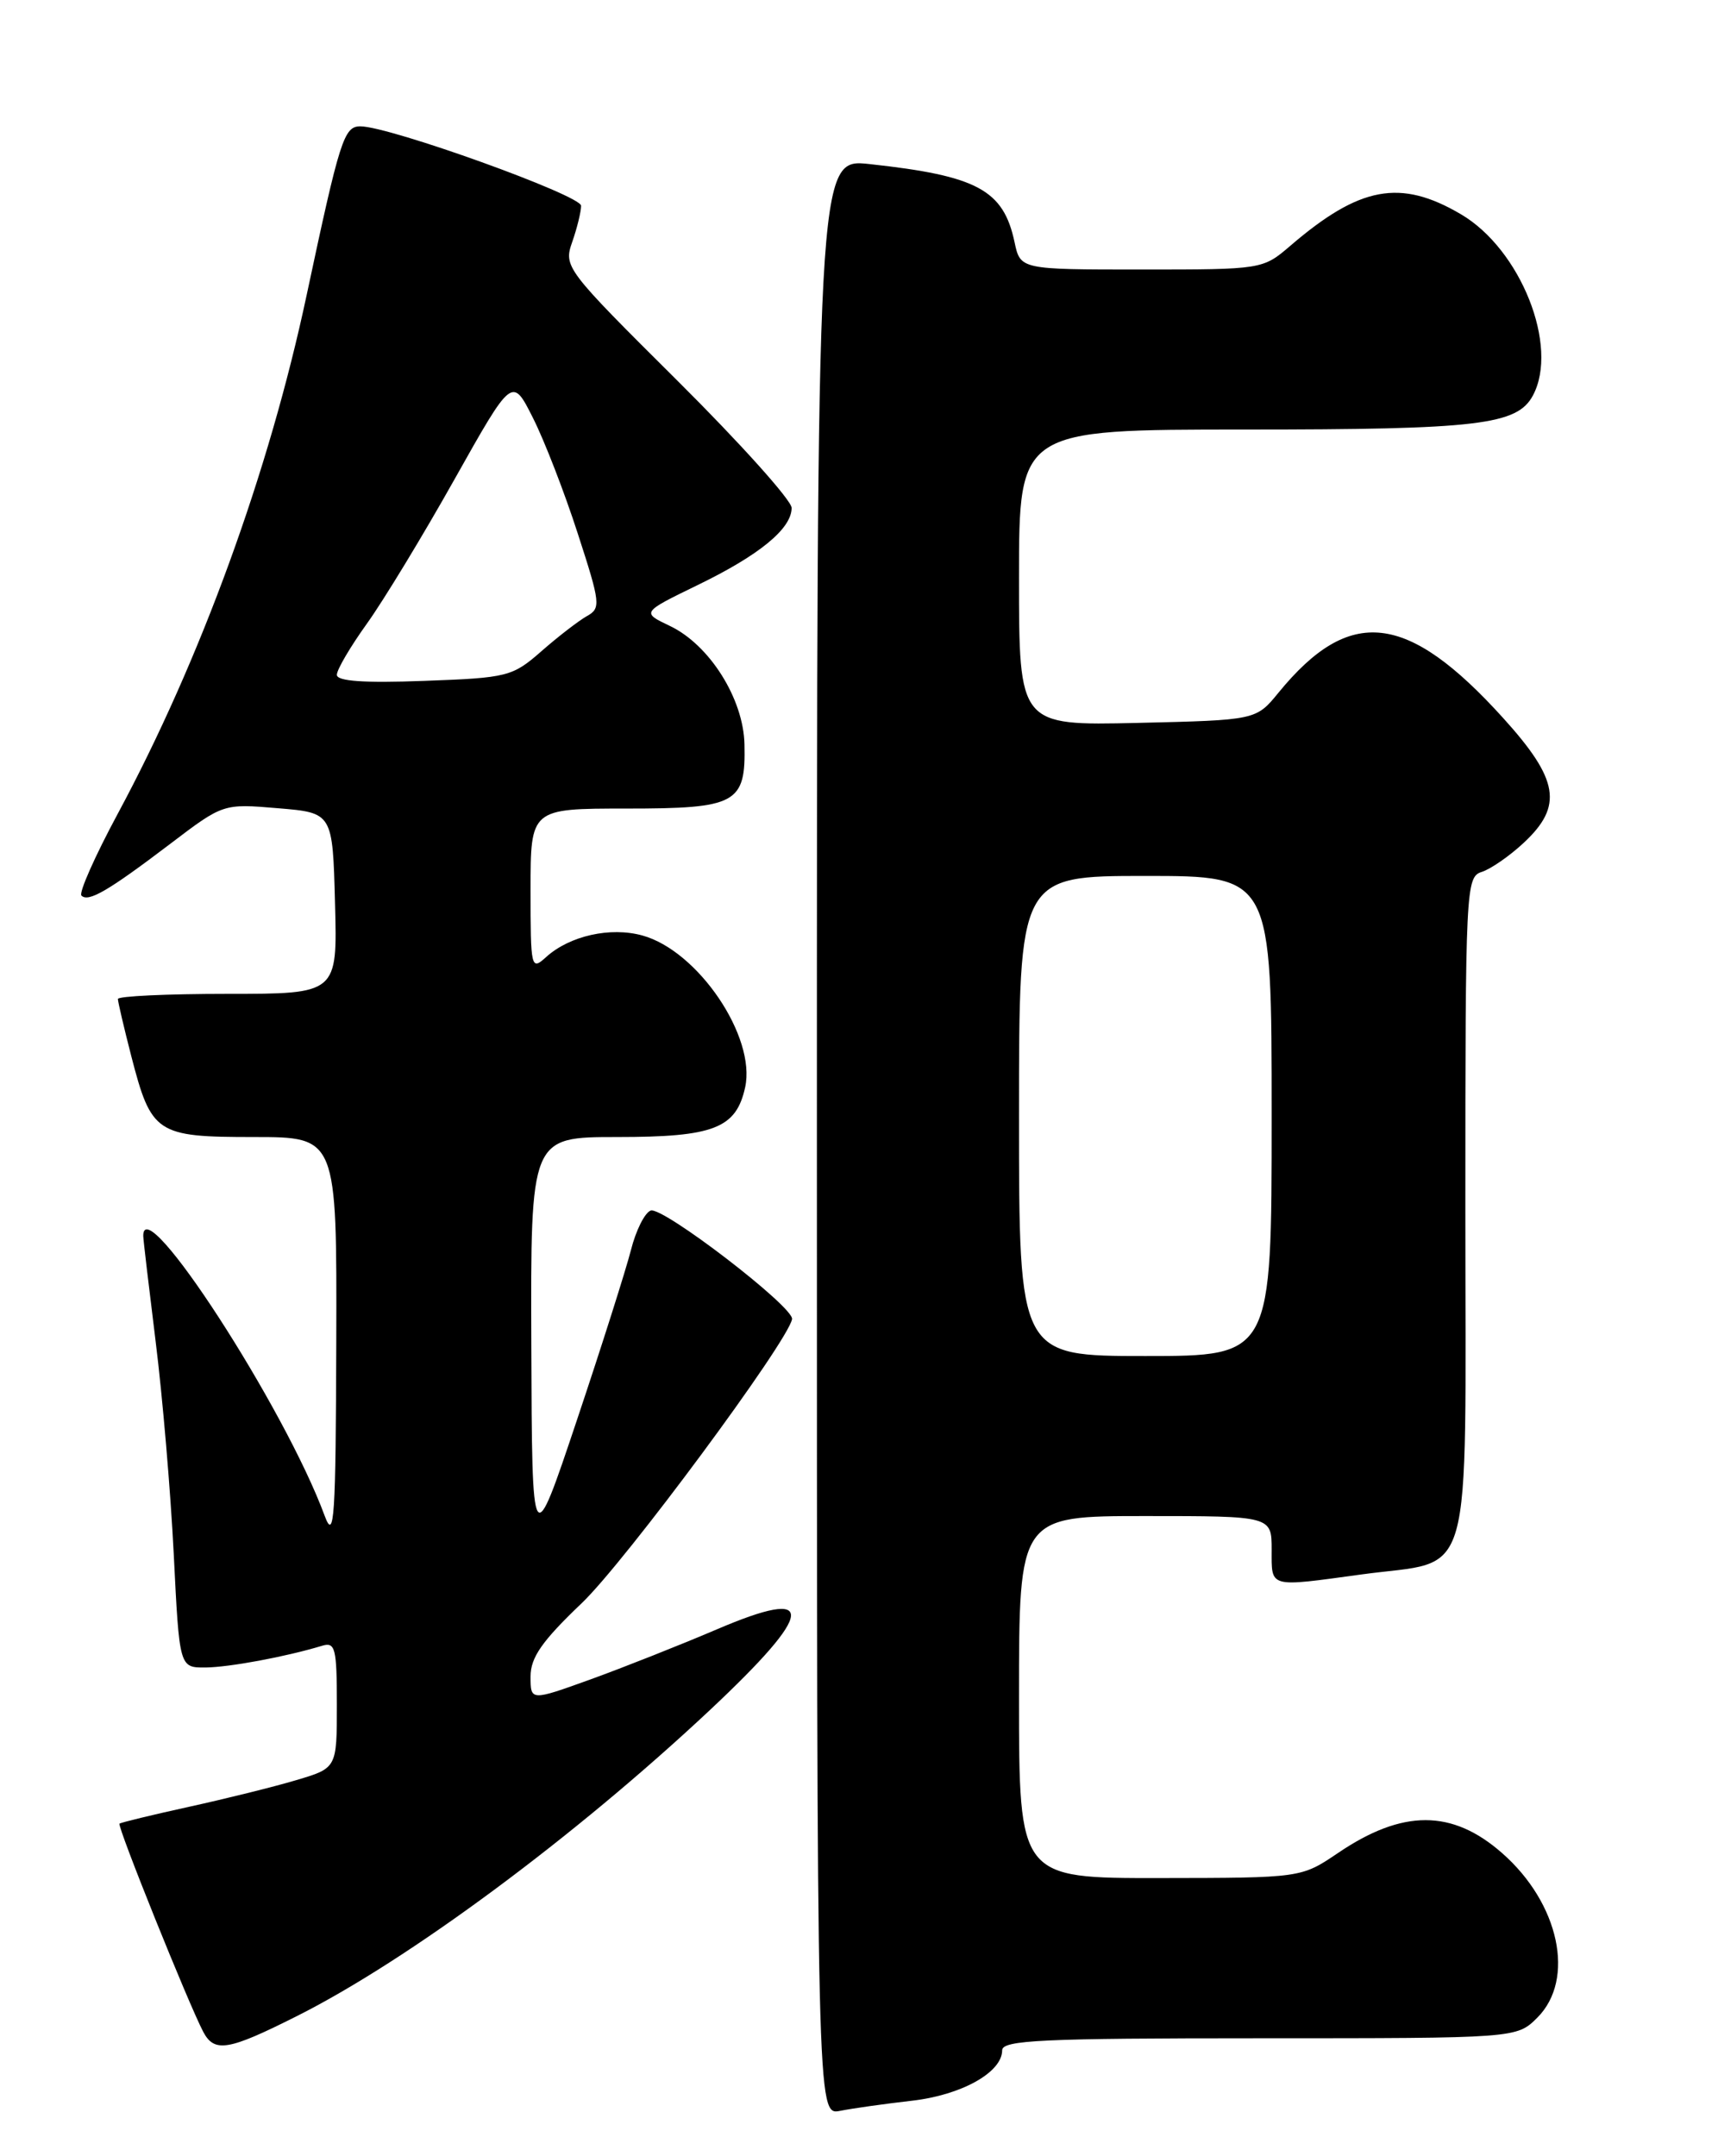 <?xml version="1.0" encoding="UTF-8" standalone="no"?>
<!DOCTYPE svg PUBLIC "-//W3C//DTD SVG 1.1//EN" "http://www.w3.org/Graphics/SVG/1.1/DTD/svg11.dtd" >
<svg xmlns="http://www.w3.org/2000/svg" xmlns:xlink="http://www.w3.org/1999/xlink" version="1.1" viewBox="0 0 204 256">
 <g >
 <path fill="currentColor"
d=" M 108.26 249.42 C 114.17 248.75 119.00 246.05 119.00 243.43 C 119.00 242.22 123.75 242.00 149.55 242.00 C 180.09 242.00 180.09 242.00 182.55 239.55 C 187.09 235.00 185.16 225.98 178.37 220.02 C 172.43 214.80 166.55 214.80 158.87 220.01 C 154.50 222.96 154.50 222.96 137.75 222.98 C 121.00 223.00 121.00 223.00 121.00 201.50 C 121.00 180.00 121.00 180.00 136.00 180.00 C 151.00 180.00 151.00 180.00 151.00 184.00 C 151.00 188.58 150.55 188.45 161.68 186.93 C 175.19 185.08 174.00 189.27 174.00 143.54 C 174.00 105.36 174.06 104.12 175.95 103.52 C 177.02 103.18 179.27 101.62 180.95 100.05 C 185.63 95.68 185.11 92.56 178.48 85.24 C 167.10 72.67 160.27 71.90 151.82 82.23 C 149.15 85.50 149.15 85.50 135.07 85.83 C 121.00 86.15 121.00 86.15 121.00 68.58 C 121.00 51.00 121.00 51.00 147.85 51.00 C 175.54 51.00 180.15 50.45 182.02 46.96 C 185.15 41.12 180.57 29.59 173.46 25.43 C 166.28 21.21 161.45 22.11 153.22 29.18 C 149.94 31.99 149.88 32.00 135.54 32.00 C 121.16 32.00 121.16 32.00 120.47 28.75 C 119.15 22.54 116.04 20.87 103.25 19.48 C 97.00 18.80 97.00 18.80 97.00 134.98 C 97.00 251.16 97.00 251.16 99.75 250.62 C 101.26 250.32 105.09 249.78 108.26 249.42 Z  M 35.27 239.36 C 48.53 232.69 68.24 218.08 84.29 203.04 C 96.87 191.24 97.12 188.31 85.10 193.46 C 80.79 195.30 74.05 197.97 70.13 199.39 C 63.00 201.96 63.00 201.96 63.00 199.05 C 63.00 196.79 64.36 194.84 69.07 190.35 C 74.21 185.45 93.56 159.31 94.05 156.62 C 94.30 155.20 78.66 143.19 77.26 143.73 C 76.55 144.00 75.50 146.11 74.92 148.42 C 74.33 150.73 71.46 159.79 68.52 168.56 C 63.18 184.50 63.18 184.50 63.09 159.75 C 63.00 135.00 63.00 135.00 73.28 135.00 C 84.76 135.00 87.41 133.97 88.48 129.10 C 89.80 123.10 82.89 112.89 76.28 111.07 C 72.48 110.02 67.65 111.10 64.86 113.62 C 63.06 115.26 63.00 115.01 63.00 105.65 C 63.00 96.00 63.00 96.00 74.38 96.00 C 87.48 96.00 88.56 95.41 88.40 88.38 C 88.29 82.97 84.25 76.56 79.55 74.32 C 76.17 72.71 76.17 72.71 82.83 69.47 C 90.19 65.90 94.00 62.77 94.00 60.30 C 94.00 59.41 87.90 52.62 80.45 45.21 C 67.13 31.97 66.91 31.69 67.95 28.72 C 68.53 27.06 69.00 25.13 69.00 24.43 C 69.00 23.19 46.25 15.00 42.79 15.00 C 40.84 15.00 40.35 16.56 36.42 35.00 C 31.95 56.01 23.84 78.29 13.98 96.62 C 11.28 101.63 9.34 106.01 9.67 106.33 C 10.49 107.16 12.86 105.77 20.20 100.20 C 26.50 95.41 26.50 95.41 33.00 95.96 C 39.50 96.50 39.50 96.50 39.78 107.25 C 40.07 118.00 40.07 118.00 27.03 118.00 C 19.87 118.00 14.00 118.27 14.00 118.61 C 14.00 118.94 14.71 121.98 15.58 125.36 C 17.97 134.61 18.55 135.00 30.15 135.00 C 40.00 135.00 40.00 135.00 39.93 159.25 C 39.87 180.29 39.69 183.03 38.56 179.99 C 33.83 167.14 16.95 141.11 17.01 146.75 C 17.01 147.16 17.68 152.79 18.48 159.26 C 19.29 165.73 20.26 177.09 20.63 184.51 C 21.30 198.00 21.30 198.00 24.40 197.98 C 27.24 197.95 33.92 196.71 38.25 195.40 C 39.81 194.92 40.00 195.69 40.00 202.39 C 40.00 209.92 40.00 209.92 35.19 211.35 C 32.55 212.14 26.81 213.56 22.44 214.52 C 18.07 215.48 14.36 216.38 14.19 216.52 C 13.88 216.79 22.40 237.95 24.14 241.25 C 25.47 243.75 27.13 243.46 35.27 239.36 Z  M 121.00 132.50 C 121.00 104.00 121.00 104.00 136.00 104.00 C 151.00 104.00 151.00 104.00 151.00 132.50 C 151.00 161.00 151.00 161.00 136.00 161.00 C 121.00 161.00 121.00 161.00 121.00 132.50 Z  M 40.00 80.12 C 40.00 79.50 41.61 76.77 43.57 74.04 C 45.53 71.31 50.22 63.59 53.98 56.89 C 60.82 44.72 60.82 44.72 63.28 49.61 C 64.64 52.30 67.03 58.47 68.60 63.33 C 71.31 71.67 71.37 72.22 69.67 73.16 C 68.69 73.72 66.27 75.58 64.30 77.31 C 60.85 80.33 60.30 80.48 50.36 80.84 C 43.20 81.11 40.00 80.88 40.00 80.12 Z "/>
</g>
</svg>